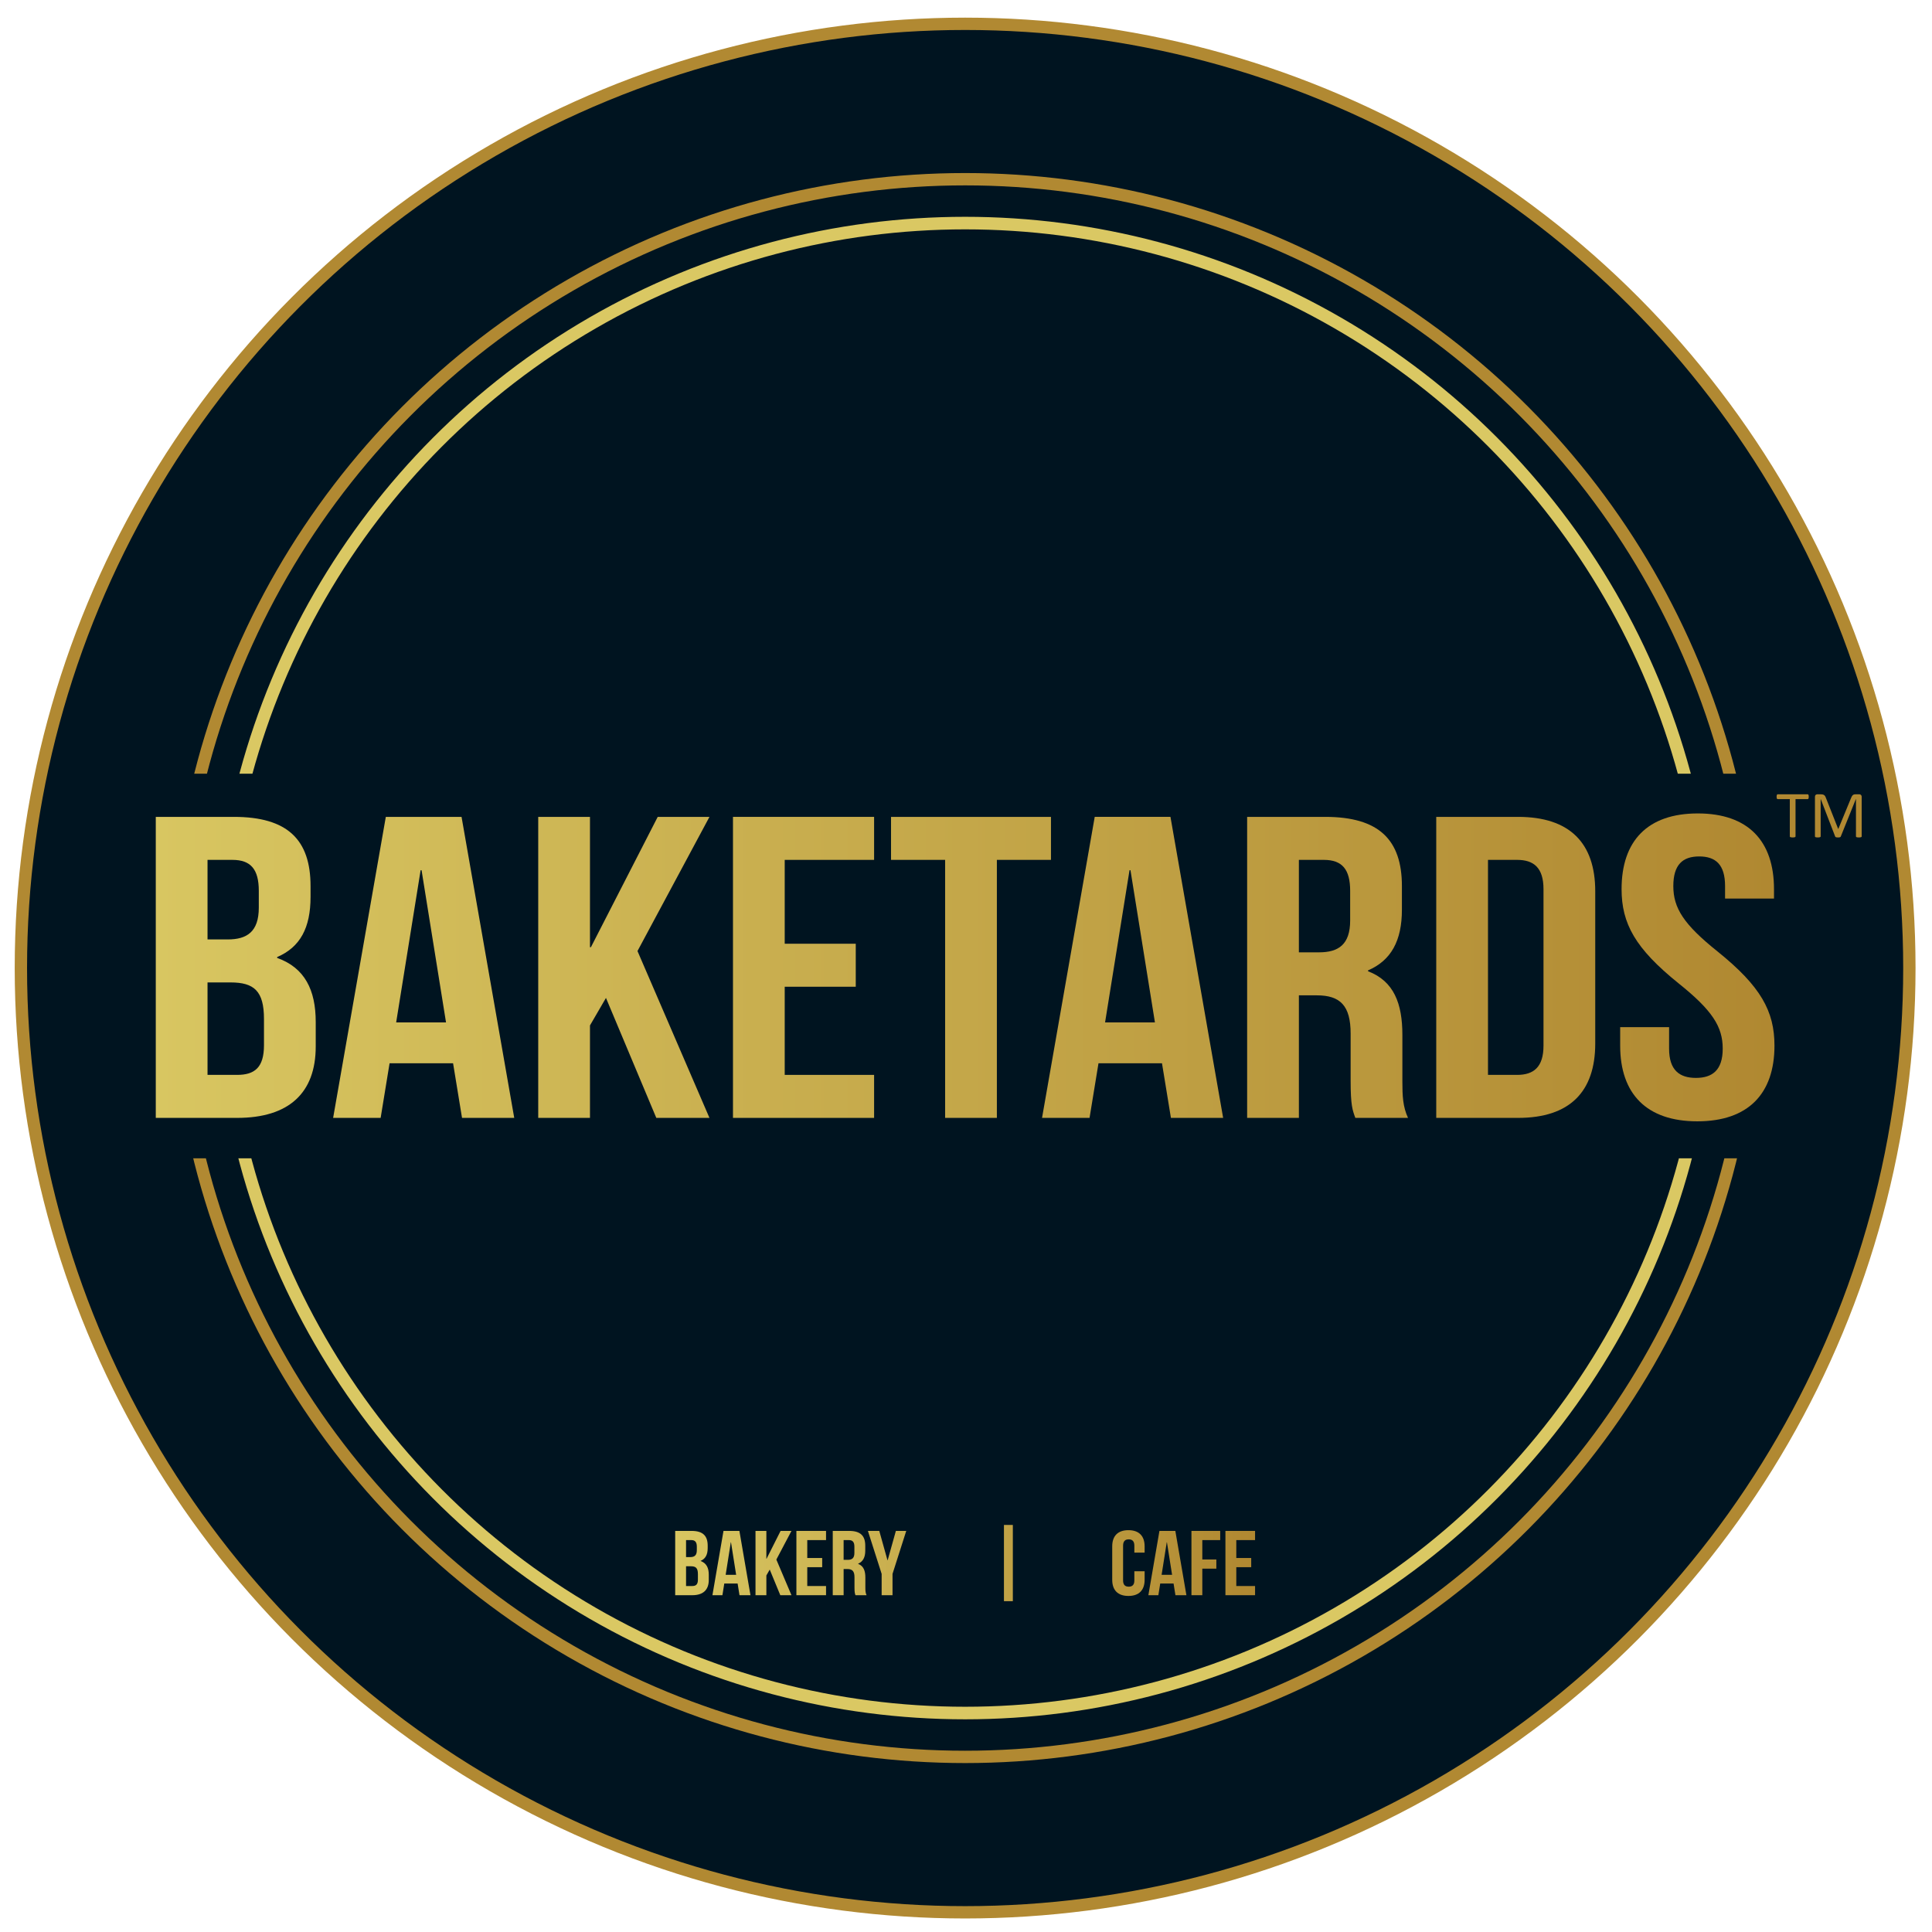 <?xml version="1.0" encoding="utf-8"?>
<!-- Generator: Adobe Illustrator 16.0.0, SVG Export Plug-In . SVG Version: 6.00 Build 0)  -->
<!DOCTYPE svg PUBLIC "-//W3C//DTD SVG 1.1//EN" "http://www.w3.org/Graphics/SVG/1.1/DTD/svg11.dtd">
<svg version="1.1" xmlns="http://www.w3.org/2000/svg" xmlns:xlink="http://www.w3.org/1999/xlink" x="0px" y="0px" width="940px"
	 height="940px" viewBox="0 0 940 940" enable-background="new 0 0 940 940" xml:space="preserve">
<g id="Layer_1">
	<circle fill="#001420" stroke="#B18932" stroke-width="6" stroke-miterlimit="10" cx="469.575" cy="471" r="459.415"/>
	<circle fill="none" stroke="#B18932" stroke-width="6" stroke-miterlimit="10" cx="469.575" cy="471" r="383.805"/>
	<circle fill="none" stroke="#DAC863" stroke-width="6.113" stroke-miterlimit="10" cx="469.575" cy="471.001" r="362.463"/>
</g>
<g id="Layer_2">
	<rect x="69.707" y="376.44" fill="#001420" width="800.586" height="187.121"/>
</g>
<g id="Layer_3">
	<g>
		<g>
			<linearGradient id="SVGID_1_" gradientUnits="userSpaceOnUse" x1="75.795" y1="470.672" x2="863.356" y2="470.672">
				<stop  offset="0" style="stop-color:#D8C661"/>
				<stop  offset="1" style="stop-color:#B08831"/>
			</linearGradient>
			<path fill="url(#SVGID_1_)" d="M151.095,431.13v5.23c0,15.064-5.035,24.479-16.249,29.292v0.418
				c13.503,4.812,18.768,15.69,18.768,31.173v11.928c0,22.596-13.047,34.73-38.223,34.73H75.795V397.445h37.993
				C139.879,397.445,151.095,408.534,151.095,431.13z M100.972,418.367v38.707h9.841c9.384,0,15.105-3.767,15.105-15.482v-8.16
				c0-10.461-3.891-15.064-12.815-15.064H100.972z M100.972,477.995v44.982h14.419c8.468,0,13.047-3.555,13.047-14.434v-12.766
				c0-13.6-4.808-17.783-16.251-17.783H100.972z"/>
			<linearGradient id="SVGID_2_" gradientUnits="userSpaceOnUse" x1="75.795" y1="470.672" x2="863.356" y2="470.672">
				<stop  offset="0" style="stop-color:#D8C661"/>
				<stop  offset="1" style="stop-color:#B08831"/>
			</linearGradient>
			<path fill="url(#SVGID_2_)" d="M250.198,543.901h-25.405l-4.349-26.57h-30.899l-4.348,26.57h-23.116l25.634-146.457h36.85
				L250.198,543.901z M192.749,497.452h24.262l-11.901-74.063h-0.458L192.749,497.452z"/>
			<linearGradient id="SVGID_3_" gradientUnits="userSpaceOnUse" x1="75.795" y1="470.672" x2="863.356" y2="470.672">
				<stop  offset="0" style="stop-color:#D8C661"/>
				<stop  offset="1" style="stop-color:#B08831"/>
			</linearGradient>
			<path fill="url(#SVGID_3_)" d="M294.828,485.528l-7.78,13.389v44.984h-25.177V397.445h25.177v63.395h0.458l32.499-63.395h25.177
				l-35.019,65.278l35.019,81.179h-25.862L294.828,485.528z"/>
			<linearGradient id="SVGID_4_" gradientUnits="userSpaceOnUse" x1="75.795" y1="470.672" x2="863.356" y2="470.672">
				<stop  offset="0" style="stop-color:#D8C661"/>
				<stop  offset="1" style="stop-color:#B08831"/>
			</linearGradient>
			<path fill="url(#SVGID_4_)" d="M381.8,459.166h34.561v20.921H381.8v42.891h43.487v20.924h-68.663V397.445h68.663v20.922H381.8
				V459.166z"/>
			<linearGradient id="SVGID_5_" gradientUnits="userSpaceOnUse" x1="75.795" y1="470.672" x2="863.356" y2="470.672">
				<stop  offset="0" style="stop-color:#D8C661"/>
				<stop  offset="1" style="stop-color:#B08831"/>
			</linearGradient>
			<path fill="url(#SVGID_5_)" d="M433.527,397.445h77.816v20.922h-26.321v125.534h-25.177V418.367h-26.318V397.445z"/>
			<linearGradient id="SVGID_6_" gradientUnits="userSpaceOnUse" x1="75.795" y1="470.672" x2="863.356" y2="470.672">
				<stop  offset="0" style="stop-color:#D8C661"/>
				<stop  offset="1" style="stop-color:#B08831"/>
			</linearGradient>
			<path fill="url(#SVGID_6_)" d="M595.113,543.901h-25.406l-4.349-26.57H534.46l-4.349,26.57h-23.115l25.632-146.457h36.851
				L595.113,543.901z M537.666,497.452h24.26l-11.902-74.063h-0.458L537.666,497.452z"/>
			<linearGradient id="SVGID_7_" gradientUnits="userSpaceOnUse" x1="75.795" y1="470.672" x2="863.356" y2="470.672">
				<stop  offset="0" style="stop-color:#D8C661"/>
				<stop  offset="1" style="stop-color:#B08831"/>
			</linearGradient>
			<path fill="url(#SVGID_7_)" d="M659.427,543.901c-1.374-3.766-2.288-6.068-2.288-17.992v-23.016
				c0-13.6-5.035-18.621-16.479-18.621h-8.697v59.629h-25.177V397.445h37.994c26.092,0,37.307,11.089,37.307,33.685v11.507
				c0,15.064-5.264,24.688-16.479,29.499v0.42c12.588,4.813,16.707,15.691,16.707,30.965v22.596c0,7.115,0.231,12.346,2.747,17.785
				H659.427z M631.962,418.367v44.982h9.843c9.383,0,15.105-3.765,15.105-15.482v-14.436c0-10.461-3.891-15.064-12.817-15.064
				H631.962z"/>
			<linearGradient id="SVGID_8_" gradientUnits="userSpaceOnUse" x1="75.795" y1="470.672" x2="863.356" y2="470.672">
				<stop  offset="0" style="stop-color:#D8C661"/>
				<stop  offset="1" style="stop-color:#B08831"/>
			</linearGradient>
			<path fill="url(#SVGID_8_)" d="M698.793,397.445h39.826c25.174,0,37.532,12.763,37.532,36.196v74.065
				c0,23.432-12.358,36.195-37.532,36.195h-39.826V397.445z M723.972,418.367v104.61h14.189c8.01,0,12.816-3.766,12.816-14.227
				v-76.157c0-10.461-4.807-14.227-12.816-14.227H723.972z"/>
			<linearGradient id="SVGID_9_" gradientUnits="userSpaceOnUse" x1="75.795" y1="470.672" x2="863.356" y2="470.672">
				<stop  offset="0" style="stop-color:#D8C661"/>
				<stop  offset="1" style="stop-color:#B08831"/>
			</linearGradient>
			<path fill="url(#SVGID_9_)" d="M826.047,395.771c24.49,0,37.079,13.391,37.079,36.823v4.603h-23.805v-6.067
				c0-10.461-4.577-14.437-12.587-14.437s-12.59,3.975-12.59,14.437c0,10.67,5.035,18.621,21.515,31.802
				c21.058,16.946,27.696,29.083,27.696,45.819c0,23.436-12.818,36.822-37.537,36.822s-37.535-13.387-37.535-36.822v-8.996h23.801
				v10.461c0,10.461,5.037,14.229,13.047,14.229c8.013,0,13.046-3.768,13.046-14.229c0-10.67-5.033-18.619-21.514-31.803
				c-21.055-16.946-27.695-29.081-27.695-45.819C788.968,409.162,801.558,395.771,826.047,395.771z"/>
		</g>
	</g>
	<g>
		<g>
			
				<linearGradient id="SVGID_10_" gradientUnits="userSpaceOnUse" x1="336.594" y1="760.493" x2="618.729" y2="760.493" gradientTransform="matrix(1 0 0 1 -8.086 0)">
				<stop  offset="0" style="stop-color:#D8C661"/>
				<stop  offset="1" style="stop-color:#B08831"/>
			</linearGradient>
			<path fill="url(#SVGID_10_)" d="M344.322,752.045v1.117c0,3.22-1.057,5.229-3.413,6.258v0.09c2.837,1.027,3.942,3.353,3.942,6.66
				v2.546c0,4.828-2.74,7.419-8.027,7.419h-8.316v-31.284h7.979C341.967,744.851,344.322,747.219,344.322,752.045z M333.796,749.319
				v8.269h2.066c1.971,0,3.173-0.805,3.173-3.308v-1.742c0-2.233-0.818-3.219-2.692-3.219H333.796z M333.796,762.057v9.61h3.028
				c1.778,0,2.739-0.762,2.739-3.084v-2.728c0-2.903-1.009-3.799-3.412-3.799H333.796z"/>
			
				<linearGradient id="SVGID_11_" gradientUnits="userSpaceOnUse" x1="336.594" y1="760.493" x2="618.729" y2="760.493" gradientTransform="matrix(1 0 0 1 -8.086 0)">
				<stop  offset="0" style="stop-color:#D8C661"/>
				<stop  offset="1" style="stop-color:#B08831"/>
			</linearGradient>
			<path fill="url(#SVGID_11_)" d="M365.135,776.135h-5.337l-0.913-5.675h-6.49l-0.912,5.675h-4.855l5.384-31.284h7.739
				L365.135,776.135z M353.068,766.213h5.096l-2.5-15.82h-0.096L353.068,766.213z"/>
			
				<linearGradient id="SVGID_12_" gradientUnits="userSpaceOnUse" x1="336.594" y1="760.493" x2="618.729" y2="760.493" gradientTransform="matrix(1 0 0 1 -8.086 0)">
				<stop  offset="0" style="stop-color:#D8C661"/>
				<stop  offset="1" style="stop-color:#B08831"/>
			</linearGradient>
			<path fill="url(#SVGID_12_)" d="M374.506,763.666l-1.635,2.859v9.609h-5.289v-31.284h5.289v13.541h0.097l6.825-13.541h5.287
				l-7.354,13.943l7.354,17.341h-5.432L374.506,763.666z"/>
			
				<linearGradient id="SVGID_13_" gradientUnits="userSpaceOnUse" x1="336.594" y1="760.493" x2="618.729" y2="760.493" gradientTransform="matrix(1 0 0 1 -8.086 0)">
				<stop  offset="0" style="stop-color:#D8C661"/>
				<stop  offset="1" style="stop-color:#B08831"/>
			</linearGradient>
			<path fill="url(#SVGID_13_)" d="M392.768,758.033h7.26v4.471h-7.26v9.163h9.135v4.468h-14.42v-31.284h14.42v4.469h-9.135V758.033
				z"/>
			
				<linearGradient id="SVGID_14_" gradientUnits="userSpaceOnUse" x1="336.594" y1="760.493" x2="618.729" y2="760.493" gradientTransform="matrix(1 0 0 1 -8.086 0)">
				<stop  offset="0" style="stop-color:#D8C661"/>
				<stop  offset="1" style="stop-color:#B08831"/>
			</linearGradient>
			<path fill="url(#SVGID_14_)" d="M416.224,776.135c-0.287-0.803-0.481-1.297-0.481-3.842v-4.918c0-2.903-1.057-3.977-3.459-3.977
				h-1.828v12.736h-5.287v-31.284h7.979c5.479,0,7.836,2.368,7.836,7.194v2.459c0,3.218-1.106,5.273-3.462,6.301v0.09
				c2.645,1.028,3.51,3.352,3.51,6.615v4.826c0,1.521,0.047,2.639,0.576,3.799H416.224z M410.455,749.319v9.609h2.066
				c1.973,0,3.174-0.805,3.174-3.308v-3.083c0-2.233-0.818-3.219-2.691-3.219H410.455z"/>
			
				<linearGradient id="SVGID_15_" gradientUnits="userSpaceOnUse" x1="336.594" y1="760.493" x2="618.729" y2="760.493" gradientTransform="matrix(1 0 0 1 -8.086 0)">
				<stop  offset="0" style="stop-color:#D8C661"/>
				<stop  offset="1" style="stop-color:#B08831"/>
			</linearGradient>
			<path fill="url(#SVGID_15_)" d="M428.96,765.767l-6.683-20.916h5.528l3.991,14.256h0.096l3.989-14.256h5.048l-6.682,20.916
				v10.368h-5.288V765.767z"/>
			
				<linearGradient id="SVGID_16_" gradientUnits="userSpaceOnUse" x1="336.594" y1="760.493" x2="618.729" y2="760.493" gradientTransform="matrix(1 0 0 1 -8.086 0)">
				<stop  offset="0" style="stop-color:#D8C661"/>
				<stop  offset="1" style="stop-color:#B08831"/>
			</linearGradient>
			<path fill="url(#SVGID_16_)" d="M488.464,741.945h4.327v37.096h-4.327V741.945z"/>
			
				<linearGradient id="SVGID_17_" gradientUnits="userSpaceOnUse" x1="336.594" y1="760.493" x2="618.729" y2="760.493" gradientTransform="matrix(1 0 0 1 -8.086 0)">
				<stop  offset="0" style="stop-color:#D8C661"/>
				<stop  offset="1" style="stop-color:#B08831"/>
			</linearGradient>
			<path fill="url(#SVGID_17_)" d="M556.909,764.472v4.155c0,5.006-2.693,7.867-7.884,7.867c-5.192,0-7.883-2.861-7.883-7.867
				v-16.268c0-5.005,2.69-7.867,7.883-7.867c5.19,0,7.884,2.862,7.884,7.867v3.038h-4.999v-3.353c0-2.235-1.059-3.084-2.742-3.084
				c-1.681,0-2.739,0.849-2.739,3.084v16.896c0,2.235,1.059,3.039,2.739,3.039c1.684,0,2.742-0.804,2.742-3.039v-4.469H556.909z"/>
			
				<linearGradient id="SVGID_18_" gradientUnits="userSpaceOnUse" x1="336.594" y1="760.493" x2="618.729" y2="760.493" gradientTransform="matrix(1 0 0 1 -8.086 0)">
				<stop  offset="0" style="stop-color:#D8C661"/>
				<stop  offset="1" style="stop-color:#B08831"/>
			</linearGradient>
			<path fill="url(#SVGID_18_)" d="M577.238,776.135h-5.336l-0.913-5.675H564.5l-0.912,5.675h-4.855l5.384-31.284h7.739
				L577.238,776.135z M565.174,766.213h5.095l-2.501-15.82h-0.096L565.174,766.213z"/>
			
				<linearGradient id="SVGID_19_" gradientUnits="userSpaceOnUse" x1="336.594" y1="760.493" x2="618.729" y2="760.493" gradientTransform="matrix(1 0 0 1 -8.086 0)">
				<stop  offset="0" style="stop-color:#D8C661"/>
				<stop  offset="1" style="stop-color:#B08831"/>
			</linearGradient>
			<path fill="url(#SVGID_19_)" d="M584.975,758.749h6.827v4.47h-6.827v12.916h-5.286v-31.284h13.989v4.469h-8.703V758.749z"/>
			
				<linearGradient id="SVGID_20_" gradientUnits="userSpaceOnUse" x1="336.594" y1="760.493" x2="618.729" y2="760.493" gradientTransform="matrix(1 0 0 1 -8.086 0)">
				<stop  offset="0" style="stop-color:#D8C661"/>
				<stop  offset="1" style="stop-color:#B08831"/>
			</linearGradient>
			<path fill="url(#SVGID_20_)" d="M601.51,758.033h7.258v4.471h-7.258v9.163h9.133v4.468h-14.421v-31.284h14.421v4.469h-9.133
				V758.033z"/>
		</g>
	</g>
</g>
<g id="Layer_4">
	<g>
		<path fill="#B18932" d="M880.032,387.646c0,0.205-0.012,0.382-0.033,0.533s-0.057,0.272-0.104,0.363
			c-0.049,0.092-0.108,0.159-0.178,0.202c-0.07,0.043-0.148,0.064-0.234,0.064h-5.882v18.129c0,0.086-0.021,0.162-0.064,0.226
			c-0.043,0.065-0.118,0.116-0.227,0.154c-0.107,0.038-0.25,0.07-0.428,0.097s-0.4,0.041-0.67,0.041c-0.26,0-0.48-0.014-0.663-0.041
			s-0.329-0.059-0.437-0.097s-0.183-0.089-0.227-0.154c-0.043-0.064-0.064-0.14-0.064-0.226v-18.129h-5.881
			c-0.086,0-0.164-0.021-0.234-0.064s-0.127-0.11-0.17-0.202c-0.043-0.091-0.078-0.212-0.104-0.363s-0.04-0.329-0.04-0.533
			s0.014-0.385,0.04-0.542s0.062-0.283,0.104-0.379c0.043-0.097,0.1-0.167,0.17-0.21c0.07-0.043,0.148-0.064,0.234-0.064h14.542
			c0.086,0,0.164,0.021,0.234,0.064c0.069,0.043,0.129,0.113,0.178,0.21c0.048,0.097,0.083,0.223,0.104,0.379
			S880.032,387.441,880.032,387.646z"/>
		<path fill="#B18932" d="M905.786,406.938c0,0.086-0.021,0.162-0.066,0.226c-0.045,0.065-0.121,0.116-0.232,0.154
			s-0.252,0.07-0.424,0.097s-0.397,0.041-0.675,0.041c-0.255,0-0.474-0.014-0.657-0.041s-0.326-0.059-0.432-0.097
			c-0.107-0.038-0.182-0.089-0.226-0.154c-0.044-0.064-0.066-0.14-0.066-0.226v-18.209h-0.032l-7.368,18.29
			c-0.032,0.076-0.078,0.14-0.138,0.194c-0.059,0.054-0.145,0.1-0.258,0.137s-0.248,0.064-0.404,0.081s-0.342,0.024-0.557,0.024
			c-0.227,0-0.421-0.011-0.582-0.032c-0.162-0.021-0.297-0.051-0.404-0.089s-0.191-0.083-0.25-0.138
			c-0.06-0.054-0.1-0.113-0.121-0.178l-7.045-18.29h-0.017v18.209c0,0.086-0.022,0.162-0.066,0.226
			c-0.044,0.065-0.122,0.116-0.233,0.154s-0.255,0.07-0.433,0.097c-0.177,0.027-0.405,0.041-0.683,0.041
			c-0.266,0-0.488-0.014-0.665-0.041s-0.319-0.059-0.425-0.097s-0.178-0.089-0.217-0.154c-0.038-0.064-0.057-0.14-0.057-0.226
			V387.71c0-0.452,0.119-0.775,0.36-0.969s0.509-0.291,0.804-0.291h1.707c0.35,0,0.656,0.032,0.918,0.097
			c0.263,0.064,0.492,0.167,0.689,0.307s0.361,0.318,0.492,0.533s0.246,0.469,0.345,0.76l5.978,15.14h0.082l6.221-15.091
			c0.119-0.323,0.25-0.598,0.394-0.824c0.142-0.226,0.298-0.407,0.468-0.541c0.17-0.135,0.358-0.232,0.566-0.291
			c0.207-0.059,0.449-0.089,0.723-0.089h1.789c0.164,0,0.32,0.024,0.467,0.073c0.148,0.048,0.274,0.124,0.379,0.226
			c0.104,0.103,0.188,0.231,0.254,0.388c0.065,0.156,0.098,0.348,0.098,0.574V406.938z"/>
	</g>
</g>
</svg>

